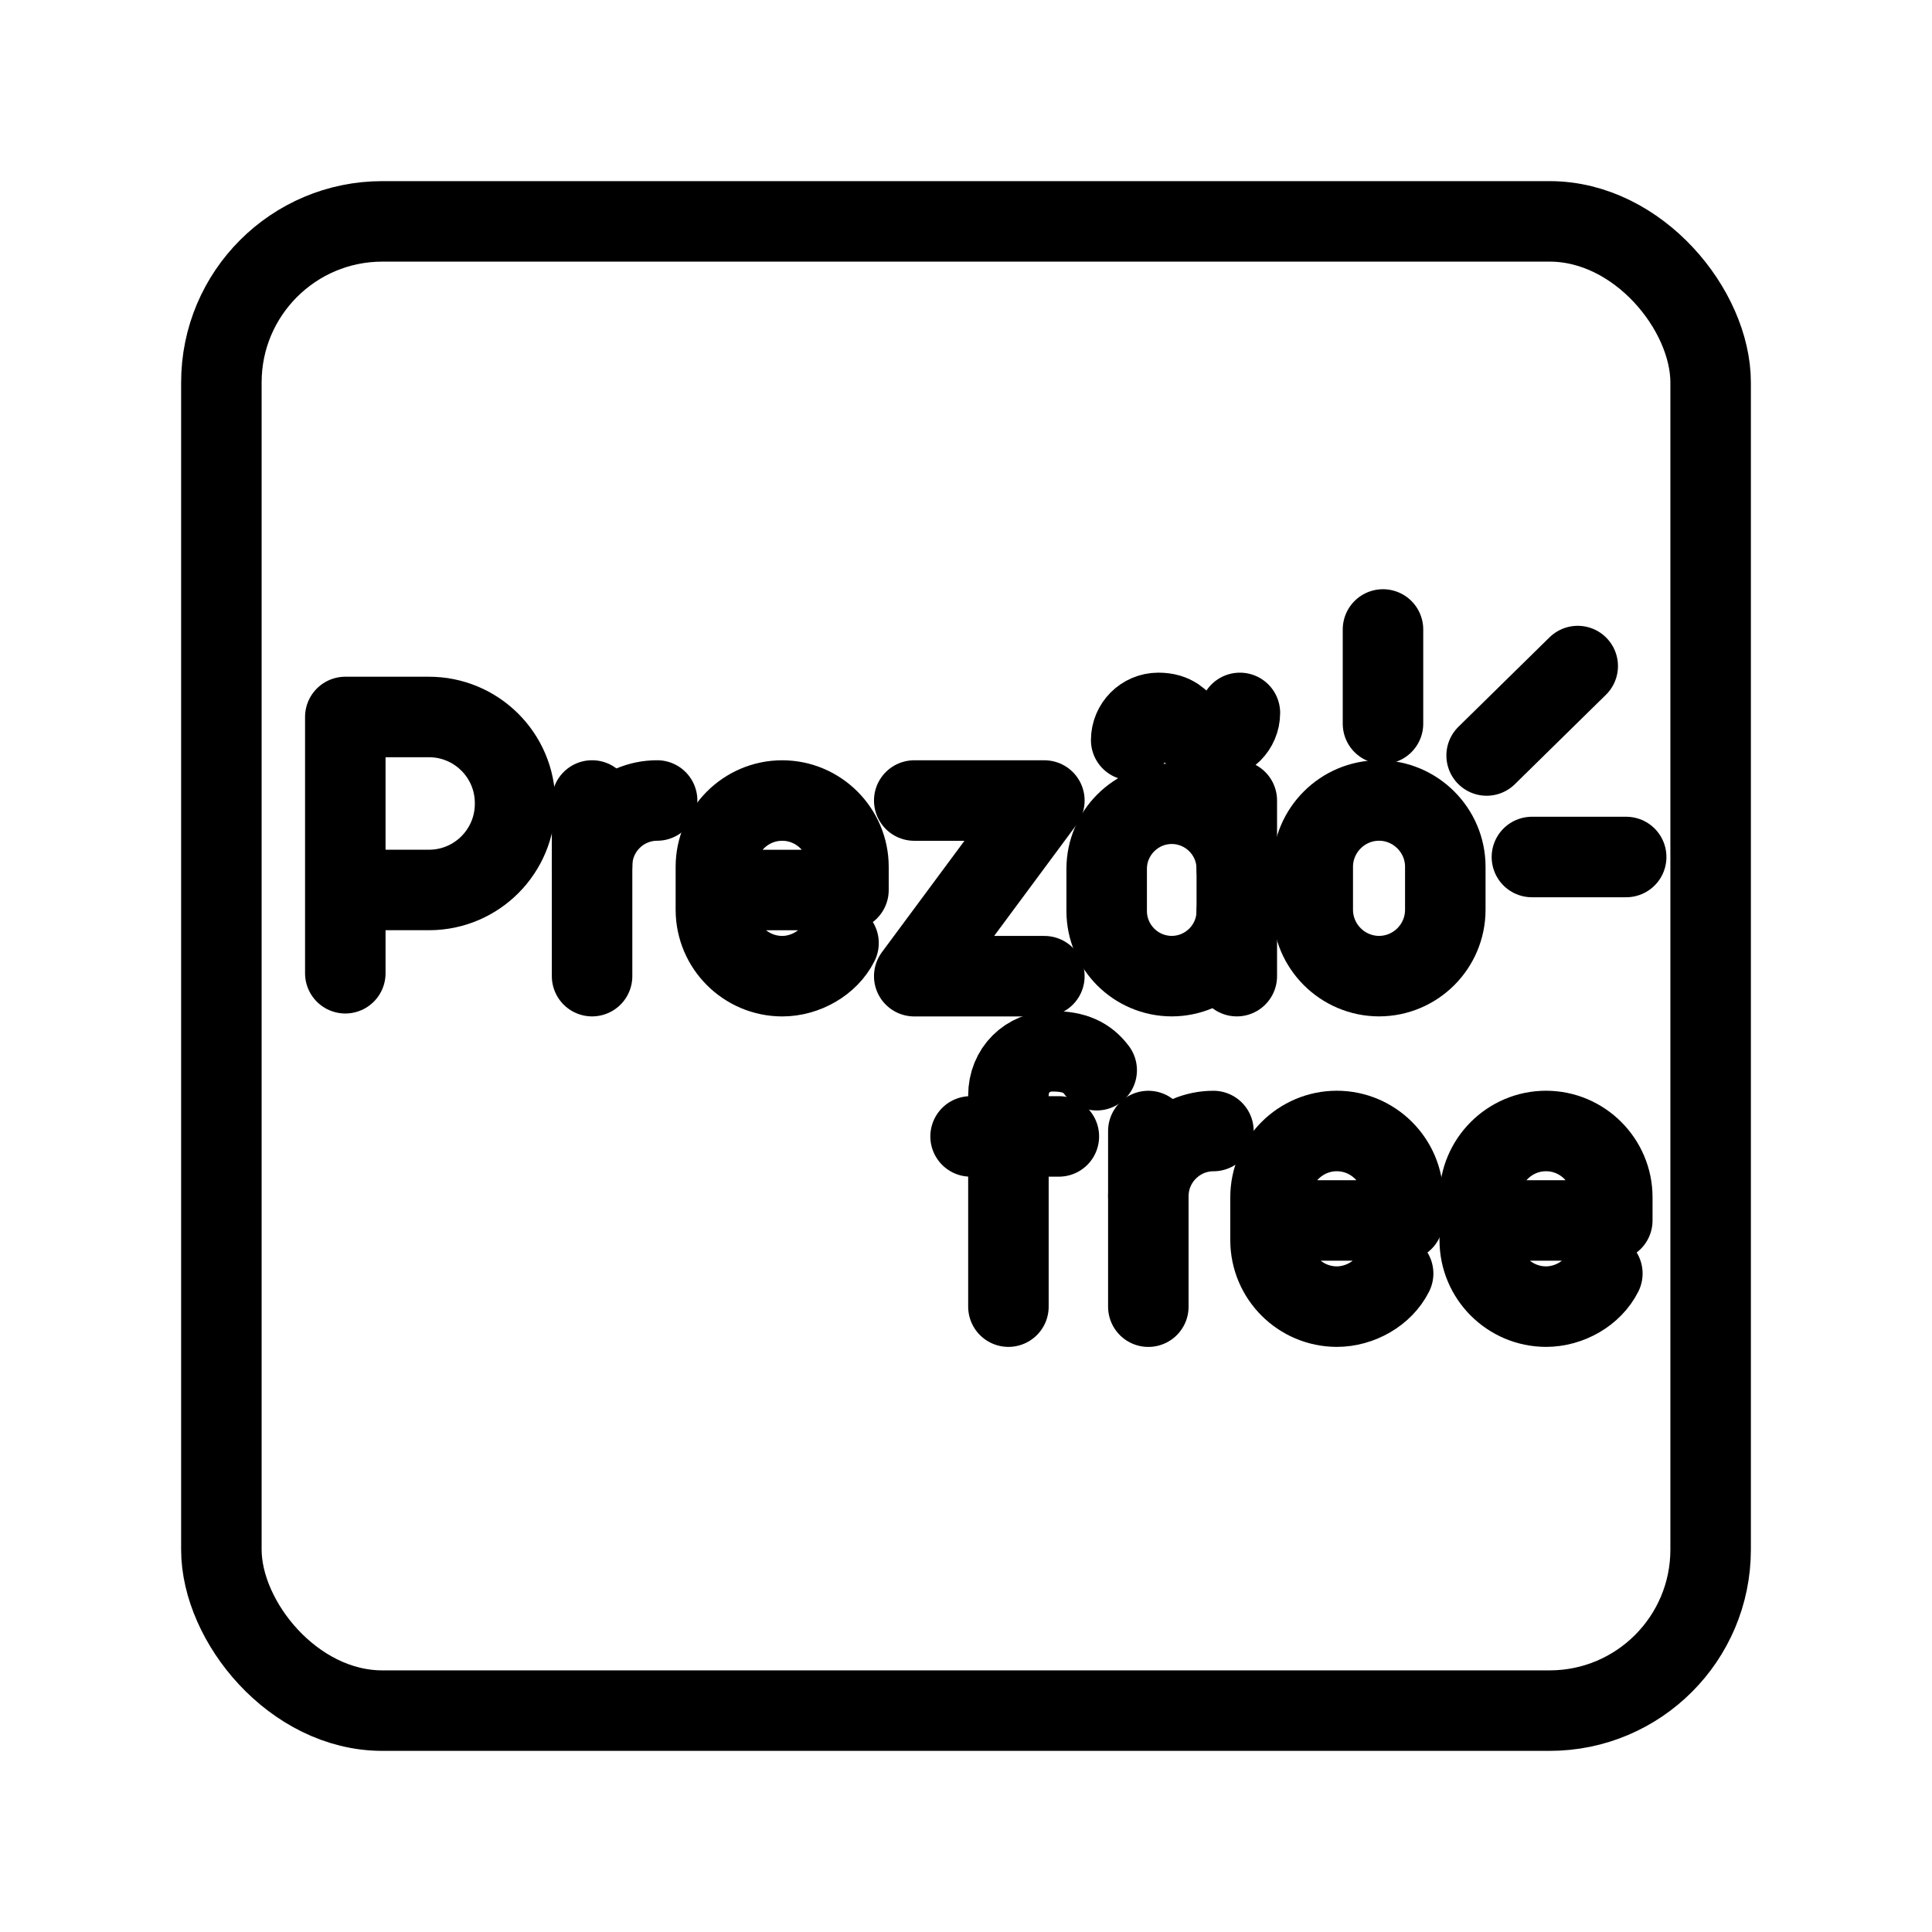<?xml version="1.0" encoding="UTF-8"?><svg id="b" xmlns="http://www.w3.org/2000/svg" viewBox="0 0 48 48"><defs><style>.c{stroke-width:2px;fill:none;stroke:#000;stroke-linecap:round;stroke-linejoin:round;}</style></defs><line class="c" x1="24.114" y1="28.234" x2="26.307" y2="28.234"/><path class="c" d="M25.054,32.463v-5.247c0-.627.47-1.097,1.097-1.097h0c.548,0,.861.157,1.096.47"/><line class="c" x1="39.198" y1="16.548" x2="36.935" y2="18.77"/><line class="c" x1="40.402" y1="21.292" x2="38.06" y2="21.292"/><line class="c" x1="34.36" y1="15.639" x2="34.36" y2="17.98"/><path class="c" d="M30.805,17.712c-.001.373-.303.675-.676.676-.405,0-.54-.203-.675-.338s-.27-.338-.675-.338c-.373.001-.674.303-.675.676"/><line class="c" x1="30.728" y1="24.252" x2="30.728" y2="19.888"/><path class="c" d="M30.728,22.636c-.002.892-.724,1.614-1.616,1.616h0c-.892-.002-1.615-.724-1.617-1.616v-1.05c0-.89.728-1.617,1.617-1.617h0c.892.002,1.614.724,1.616,1.616"/><path class="c" d="M39.81,31.64c-.247.494-.823.823-1.4.823h0c-.908-.003-1.643-.739-1.646-1.647v-1.07c0-.906.741-1.647,1.647-1.647h0c.905,0,1.646.741,1.646,1.647v.576h-3.293"/><path class="c" d="M34.612,31.64c-.247.494-.823.823-1.4.823h0c-.908-.003-1.643-.739-1.646-1.647v-1.07c0-.906.741-1.647,1.647-1.647h0c.905,0,1.646.741,1.646,1.647v.576h-3.293"/><path class="c" d="M20.833,23.43c-.247.494-.824.823-1.4.823h0c-.908-.003-1.644-.739-1.647-1.647v-1.07c0-.906.741-1.647,1.647-1.647h0c.906,0,1.647.741,1.647,1.647v.576h-3.294"/><polyline class="c" points="22.714 19.889 25.947 19.889 22.714 24.253 25.947 24.253"/><line class="c" x1="28.53" y1="28.1" x2="28.53" y2="32.464"/><path class="c" d="M28.53,29.716c0-.889.728-1.616,1.617-1.616h0"/><line class="c" x1="14.71" y1="19.888" x2="14.71" y2="24.252"/><path class="c" d="M14.71,21.504c.002-.892.724-1.614,1.616-1.616h0"/><path class="c" d="M34.262,24.252h0c-.908-.003-1.644-.739-1.647-1.647v-1.07c0-.906.741-1.647,1.647-1.647h0c.905,0,1.646.741,1.646,1.647v1.07c-.002.908-.738,1.645-1.646,1.647Z"/><path class="c" d="M8.579,24.18v-6.367h2.07c1.182-.004,2.144.95,2.148,2.132,0,.006,0,.012,0,.018.004,1.182-.95,2.144-2.132,2.148-.005,0-.011,0-.016,0h-2.07"/><rect class="c" x="5.5" y="5.5" width="37" height="37" rx="4" ry="4"/></svg>
